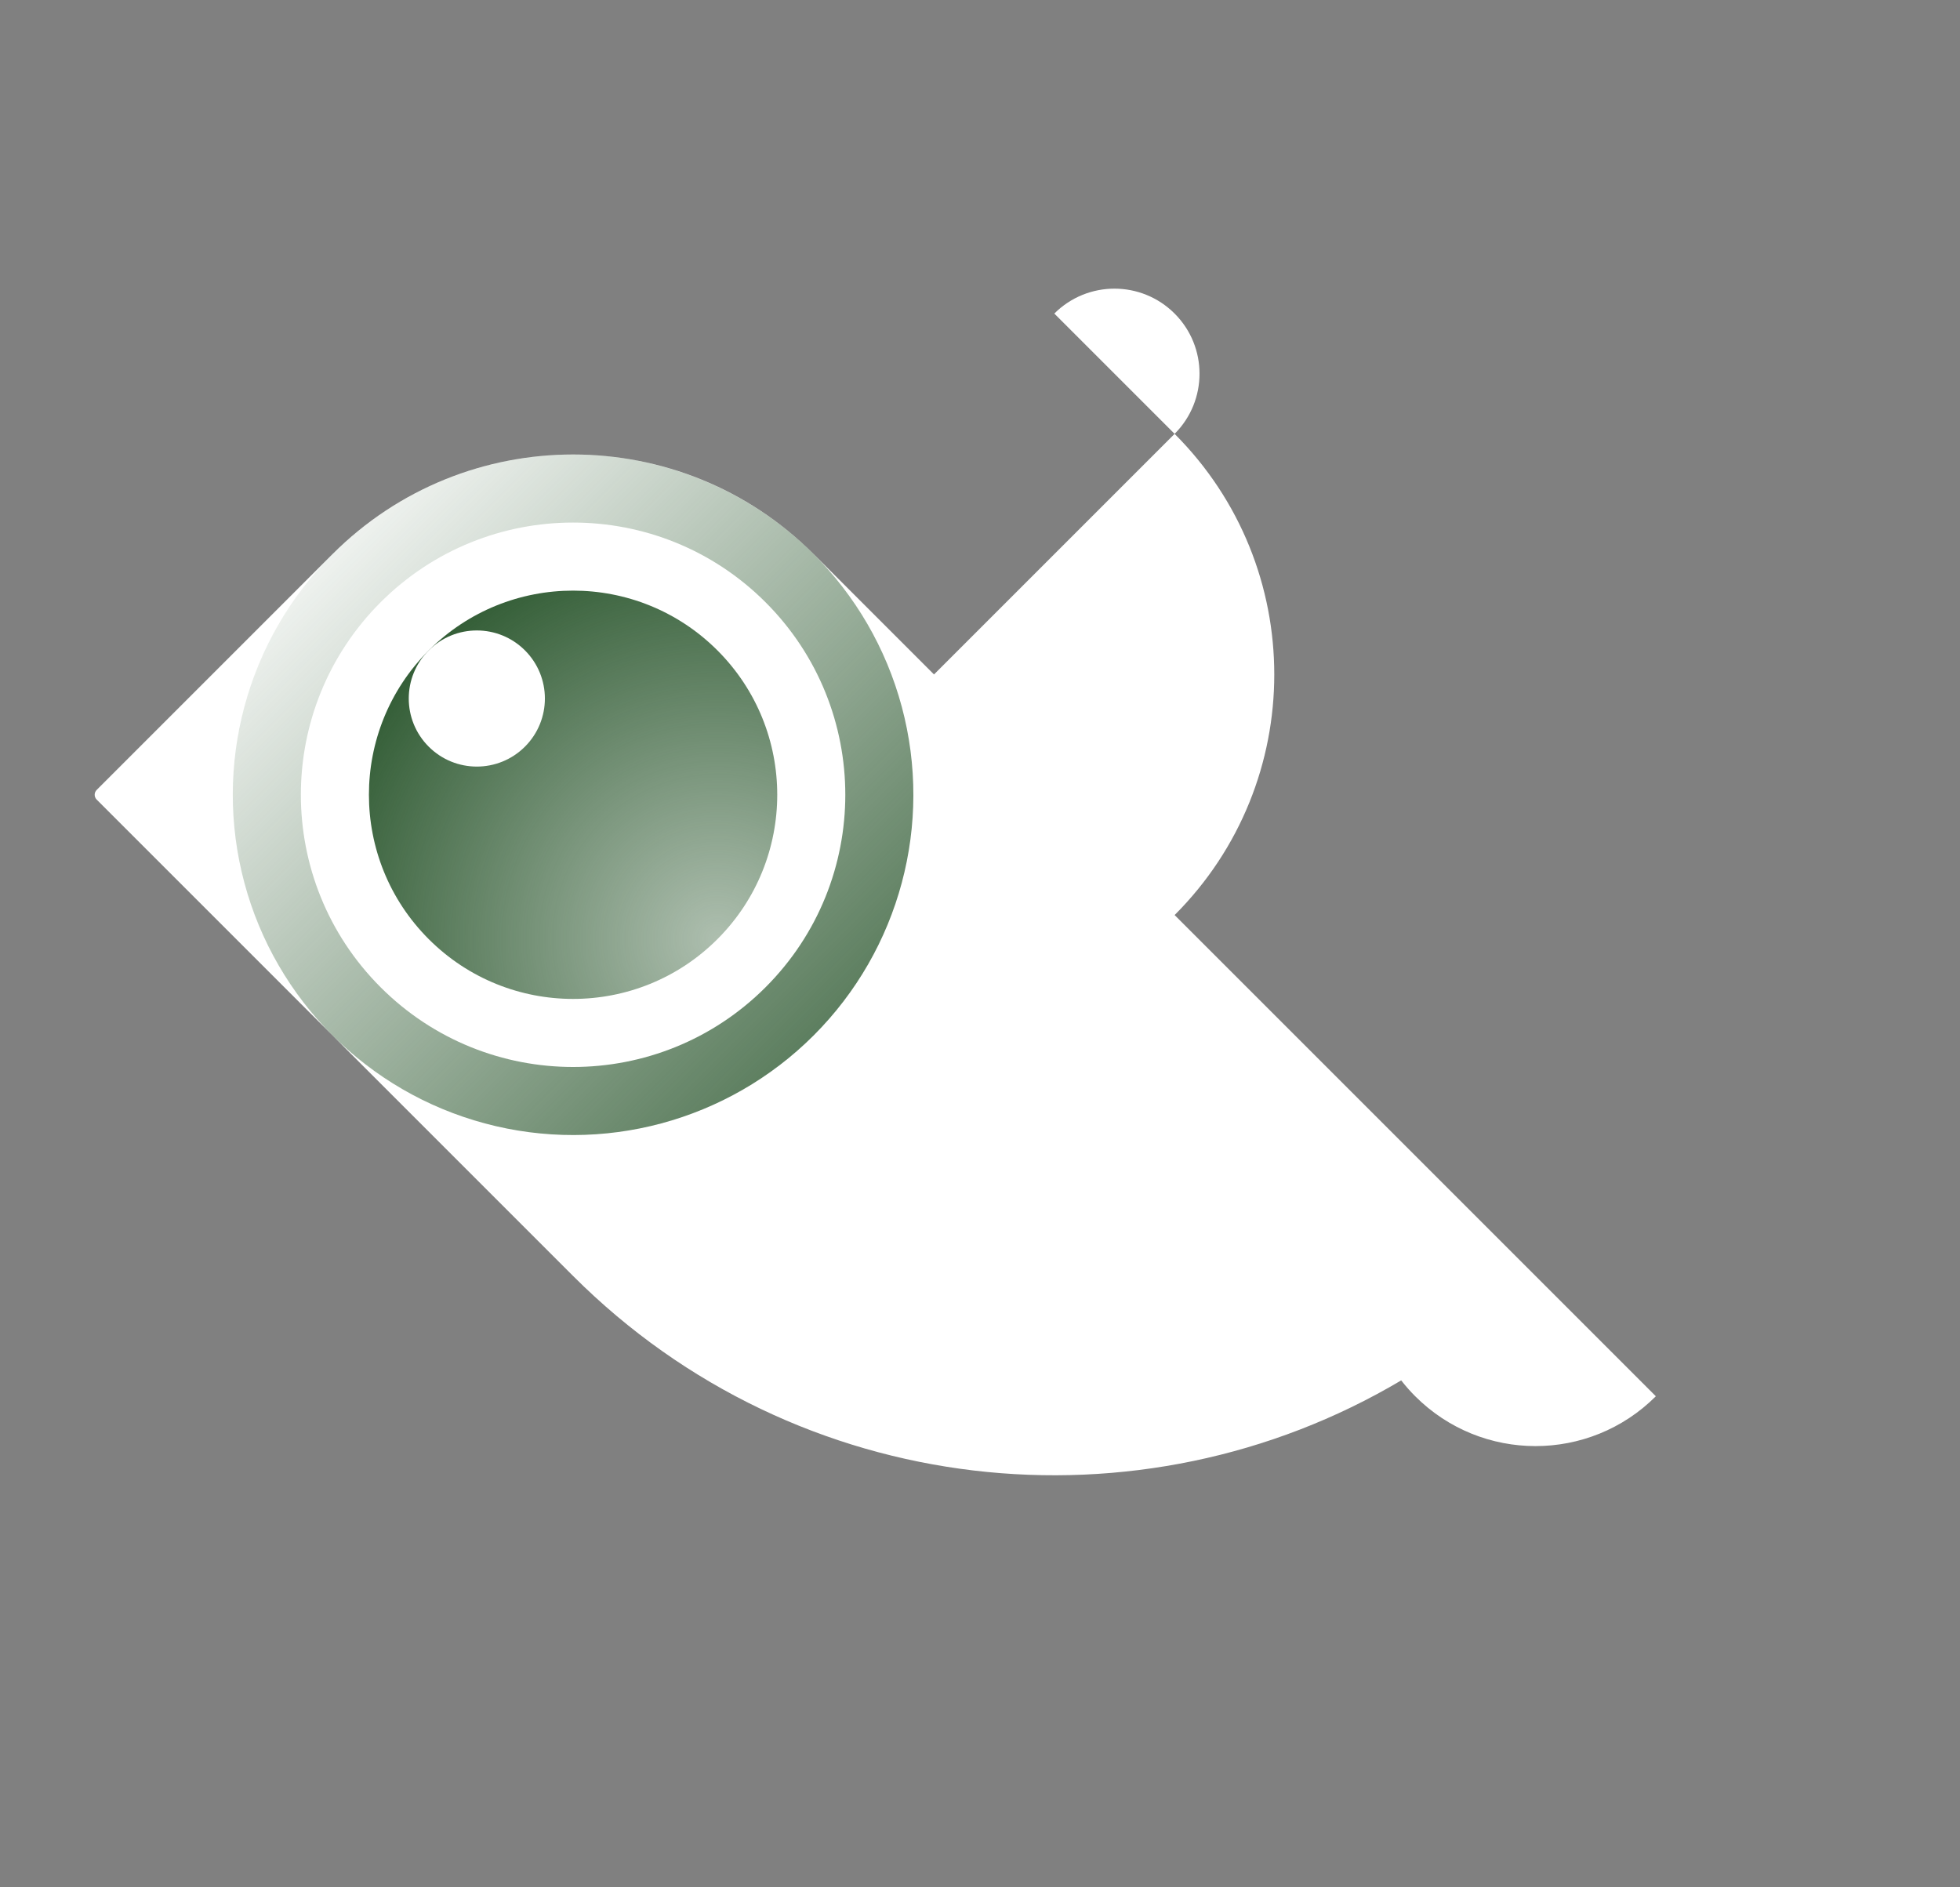 <?xml version="1.0" encoding="UTF-8"?>
<svg width="135px" height="130px" viewBox="0 0 135 130" version="1.1" xmlns="http://www.w3.org/2000/svg" xmlns:xlink="http://www.w3.org/1999/xlink">
    <rect x="0" y="0" width="135" height="130" fill="#808080" stroke="none"/>
    <title>nightingale</title>
    <defs>
        <linearGradient x1="-1.78957223e-14%" y1="50%" x2="100%" y2="50%" id="linearGradient-1">
            <stop stop-color="#345e37" stop-opacity="0.08" offset="0%"></stop>
            <stop stop-color="#345e37" stop-opacity="0.8" offset="100%"></stop>
        </linearGradient>
        <radialGradient cx="100%" cy="50%" fx="100%" fy="50%" r="100%" id="radialGradient-2">
            <stop stop-color="#345e37" stop-opacity="0.4" offset="0%"></stop>
            <stop stop-color="#345e37" offset="100%"></stop>
        </radialGradient>
    </defs>
    <g id="页面-1" stroke="none" stroke-width="1" fill="none" fill-rule="evenodd">
        <g id="nightingale" transform="translate(-255, 0.882)">
            <g transform="translate(255, 0)">
                <rect id="蒙版" x="0" y="0.118" width="120" height="120"></rect>
                <g transform="translate(70.547, 64.22) rotate(45) translate(-70.547, -64.22) translate(17.812, 26.134)">
                    <path d="M105.469,29.297 C105.469,35.769 100.222,41.016 93.75,41.016 C93.257,41.016 92.771,40.985 92.294,40.926 C87.123,61.189 68.749,76.172 46.875,76.172 L46.875,76.172 L0.469,76.172 C0.21,76.172 -7.43709552e-14,75.962 -7.4307547e-14,75.703 L-7.4307547e-14,75.703 L-7.29011167e-14,52.734 C-6.97307085e-14,39.79 10.493,29.297 23.438,29.297 L23.438,29.297 Z" id="形状结合" fill="#FFFFFF"></path>
                    <path d="M46.875,41.016 C59.819,41.016 70.312,30.522 70.312,17.578 C61.582,17.578 38.145,17.578 23.438,17.578 C23.438,30.522 33.931,41.016 46.875,41.016 Z" id="椭圆形" fill="#FFFFFF" transform="translate(46.875, 29.297) scale(-1, -1) rotate(90) translate(-46.875, -29.297) "></path>
                    <path d="M29.297,5.859 C32.533,5.859 35.156,3.236 35.156,-1.46876771e-14 C32.974,-1.46876771e-14 27.114,-1.46876771e-14 23.438,-1.46876771e-14 C23.438,3.236 26.061,5.859 29.297,5.859 Z" id="椭圆形" fill="#FFFFFF" transform="translate(29.297, 2.93) rotate(180) translate(-29.297, -2.93) "></path>
                    <g id="eye" transform="translate(0, 29.297)">
                        <circle id="椭圆形" fill="url(#linearGradient-1)" cx="23.438" cy="23.438" r="23.438"></circle>
                        <circle id="椭圆形" fill="#FFFFFF" cx="23.438" cy="23.438" r="18.75"></circle>
                        <circle id="椭圆形" fill="url(#radialGradient-2)" cx="23.438" cy="23.438" r="14.062"></circle>
                        <circle id="椭圆形" fill="#FFFFFF" cx="14.062" cy="23.438" r="4.688"></circle>
                    </g>
                </g>
            </g>
        </g>
    </g>
</svg>